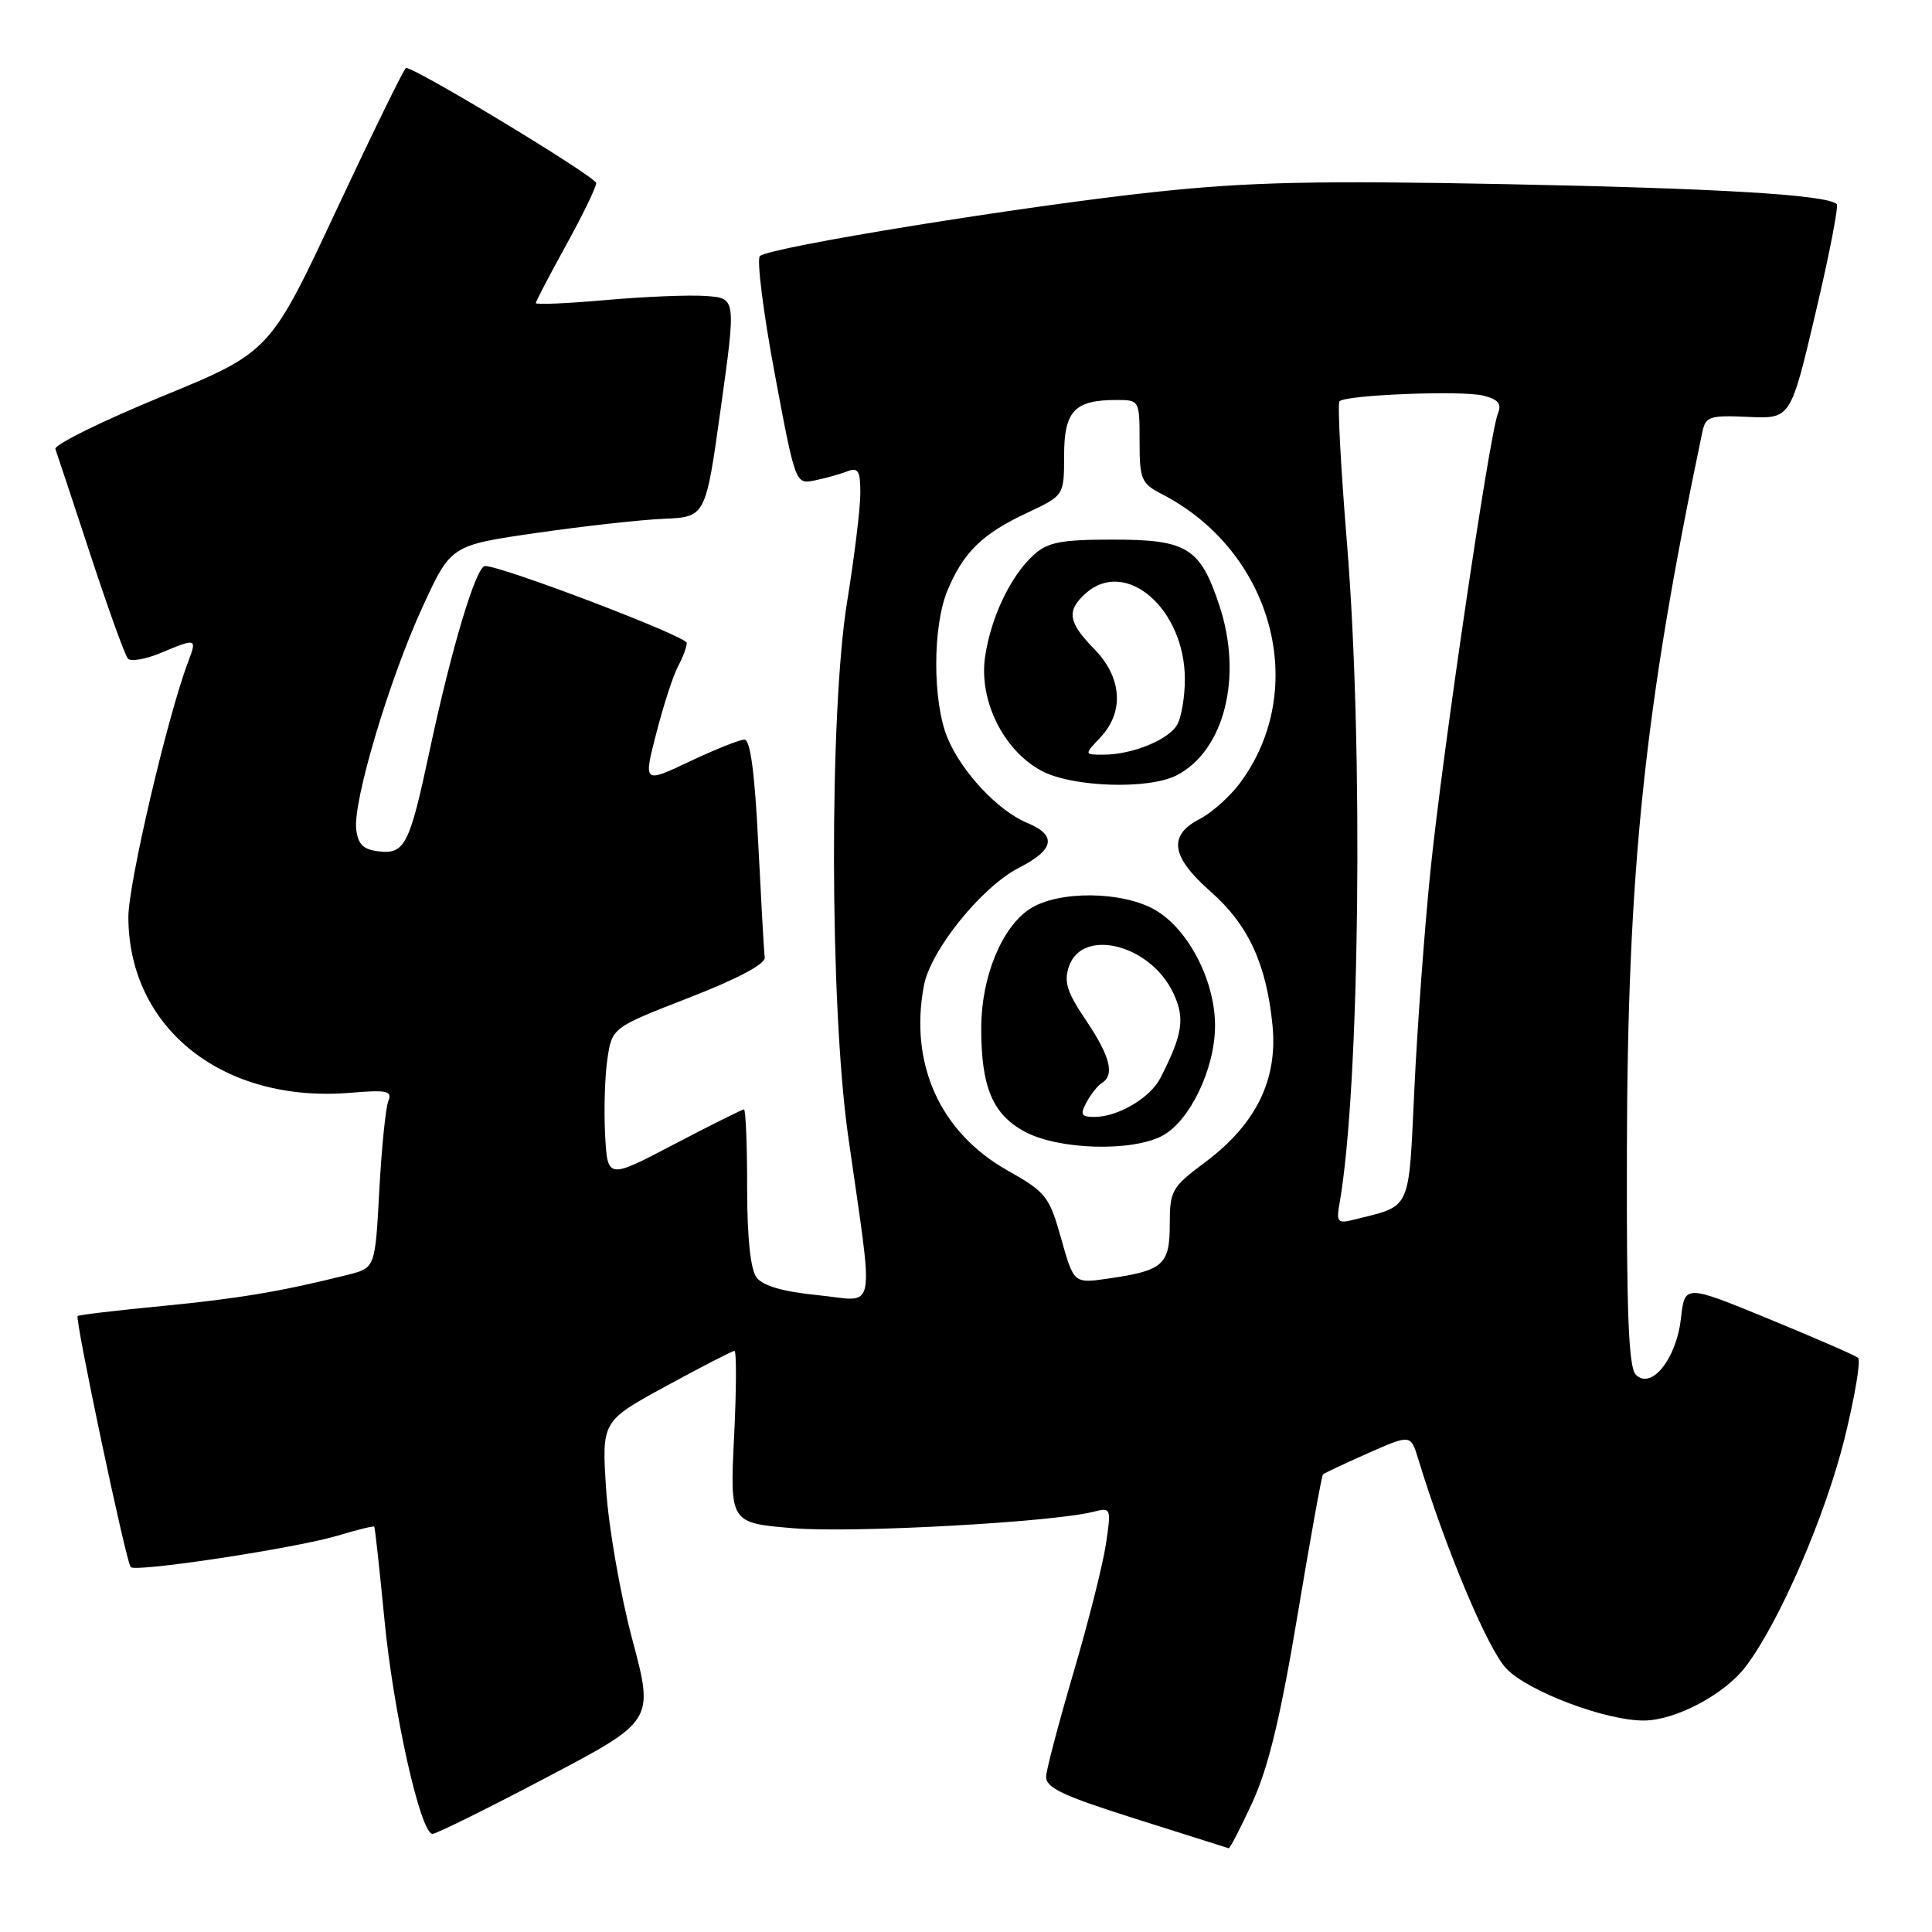 <?xml version="1.0" encoding="UTF-8" standalone="no"?>
<!DOCTYPE svg PUBLIC "-//W3C//DTD SVG 1.1//EN" "http://www.w3.org/Graphics/SVG/1.1/DTD/svg11.dtd" >
<svg xmlns="http://www.w3.org/2000/svg" xmlns:xlink="http://www.w3.org/1999/xlink" version="1.1" viewBox="0 0 256 256">
 <g >
 <path fill="currentColor"
d=" M 165.98 238.75 C 168.06 234.21 169.69 227.47 171.92 214.08 C 173.61 203.96 175.13 195.53 175.30 195.37 C 175.46 195.20 178.15 193.94 181.26 192.56 C 186.92 190.06 186.92 190.06 187.91 193.28 C 191.59 205.33 197.15 218.55 199.61 221.11 C 202.51 224.14 212.82 228.02 217.86 227.98 C 222.04 227.94 228.50 224.52 231.29 220.86 C 235.76 215.00 241.89 200.84 244.44 190.50 C 245.79 185.00 246.59 180.24 246.20 179.92 C 245.82 179.59 240.49 177.28 234.37 174.76 C 223.24 170.19 223.24 170.19 222.73 174.71 C 222.13 180.06 218.81 184.21 216.76 182.16 C 215.80 181.20 215.52 174.13 215.57 152.70 C 215.65 115.16 217.89 93.84 225.57 57.24 C 226.00 55.18 226.54 55.01 231.65 55.24 C 237.27 55.50 237.27 55.50 240.56 41.51 C 242.38 33.82 243.64 27.31 243.38 27.05 C 242.15 25.82 227.99 24.96 199.50 24.40 C 174.54 23.91 165.52 24.11 153.19 25.42 C 135.71 27.28 101.90 32.76 100.69 33.93 C 100.25 34.36 101.13 41.34 102.64 49.44 C 105.40 64.17 105.40 64.17 107.95 63.66 C 109.35 63.37 111.29 62.84 112.25 62.46 C 113.72 61.90 114.00 62.37 114.00 65.36 C 114.00 67.33 113.21 73.79 112.25 79.72 C 109.87 94.41 109.94 133.29 112.38 150.50 C 115.83 174.83 116.29 172.41 108.41 171.62 C 103.77 171.16 101.09 170.39 100.25 169.27 C 99.44 168.20 99.00 164.01 99.00 157.31 C 99.00 151.64 98.81 147.00 98.58 147.00 C 98.35 147.00 94.18 149.08 89.33 151.62 C 80.50 156.25 80.50 156.25 80.18 150.37 C 80.01 147.14 80.14 142.62 80.48 140.33 C 81.10 136.17 81.10 136.17 91.30 132.20 C 97.76 129.69 101.44 127.73 101.33 126.87 C 101.23 126.12 100.85 119.31 100.47 111.75 C 100.02 102.46 99.42 98.00 98.65 98.00 C 98.02 98.00 94.74 99.31 91.38 100.90 C 85.25 103.80 85.25 103.80 86.97 97.13 C 87.91 93.46 89.20 89.49 89.84 88.30 C 90.48 87.11 91.00 85.71 91.00 85.19 C 91.00 84.32 66.54 75.00 64.27 75.00 C 63.09 75.00 59.82 85.89 56.92 99.50 C 54.27 111.96 53.64 113.21 50.18 112.81 C 48.13 112.57 47.43 111.88 47.20 109.88 C 46.76 106.14 51.61 89.94 56.01 80.38 C 59.75 72.25 59.75 72.25 71.13 70.61 C 77.38 69.71 84.97 68.86 88.00 68.74 C 93.50 68.50 93.50 68.50 95.52 54.00 C 97.54 39.50 97.54 39.50 93.52 39.22 C 91.31 39.06 85.34 39.31 80.25 39.76 C 75.16 40.21 71.00 40.39 71.00 40.16 C 71.00 39.93 72.80 36.49 75.00 32.50 C 77.20 28.51 79.00 24.81 79.00 24.26 C 79.00 23.45 55.14 9.00 53.80 9.00 C 53.58 9.00 49.43 17.47 44.58 27.82 C 35.77 46.65 35.77 46.65 21.37 52.57 C 13.45 55.83 7.14 58.94 7.34 59.50 C 7.54 60.05 9.63 66.35 11.98 73.50 C 14.33 80.65 16.56 86.85 16.95 87.27 C 17.33 87.70 19.29 87.36 21.29 86.52 C 26.06 84.53 26.12 84.55 24.93 87.70 C 22.21 94.84 17.01 117.06 17.01 121.50 C 17.03 136.27 29.56 146.20 46.43 144.80 C 51.31 144.39 52.00 144.55 51.45 145.91 C 51.10 146.79 50.56 152.11 50.26 157.75 C 49.71 168.00 49.71 168.00 46.11 168.91 C 37.27 171.12 31.78 172.05 21.53 173.05 C 15.49 173.63 10.43 174.23 10.29 174.38 C 9.90 174.77 16.72 207.06 17.32 207.65 C 18.03 208.36 39.27 205.13 44.78 203.47 C 47.32 202.70 49.49 202.17 49.59 202.29 C 49.69 202.40 50.29 207.90 50.93 214.50 C 52.12 226.92 55.72 243.00 57.31 243.00 C 57.81 243.00 64.62 239.63 72.44 235.51 C 86.66 228.03 86.66 228.03 83.79 217.26 C 82.21 211.34 80.65 202.41 80.32 197.41 C 79.72 188.31 79.72 188.31 88.27 183.66 C 92.96 181.10 97.04 179.00 97.32 179.00 C 97.60 179.00 97.58 184.13 97.27 190.40 C 96.71 201.80 96.71 201.80 105.15 202.50 C 113.00 203.15 139.31 201.71 144.83 200.33 C 147.23 199.72 147.26 199.79 146.54 204.61 C 146.14 207.30 144.22 214.90 142.28 221.50 C 140.34 228.10 138.69 234.33 138.62 235.35 C 138.52 236.87 140.67 237.90 150.50 241.01 C 157.10 243.10 162.64 244.85 162.80 244.90 C 162.97 244.96 164.40 242.19 165.98 238.75 Z  M 140.61 164.12 C 139.04 158.52 138.61 157.97 133.48 155.08 C 124.56 150.04 120.47 140.98 122.42 130.60 C 123.30 125.91 130.07 117.52 135.01 114.99 C 139.72 112.59 140.08 110.69 136.13 109.05 C 132.26 107.45 127.44 102.32 125.55 97.78 C 123.56 93.01 123.56 82.99 125.55 78.23 C 127.66 73.18 130.16 70.74 136.02 67.99 C 141.00 65.66 141.00 65.66 141.00 60.36 C 141.00 54.46 142.38 53.00 147.93 53.00 C 150.98 53.00 151.00 53.03 151.00 58.47 C 151.00 63.54 151.22 64.06 153.99 65.49 C 168.66 73.08 173.57 91.27 164.31 103.75 C 162.98 105.54 160.57 107.69 158.95 108.53 C 154.75 110.70 155.17 113.52 160.38 118.11 C 165.40 122.52 167.80 127.70 168.61 135.83 C 169.33 143.07 166.43 148.96 159.69 154.00 C 155.26 157.30 155.00 157.76 155.00 162.21 C 155.00 167.60 154.14 168.36 146.89 169.41 C 142.29 170.08 142.29 170.08 140.61 164.12 Z  M 153.95 150.53 C 157.63 148.62 161.00 141.63 161.00 135.90 C 161.00 129.93 157.45 123.09 153.04 120.56 C 148.67 118.05 140.19 117.99 136.45 120.44 C 132.74 122.87 130.05 129.43 130.02 136.10 C 129.99 144.05 131.53 147.70 135.86 149.99 C 140.32 152.35 149.88 152.63 153.95 150.53 Z  M 155.90 102.74 C 162.24 99.48 164.71 89.67 161.57 80.22 C 159.03 72.57 157.30 71.50 147.50 71.50 C 140.61 71.50 138.84 71.84 137.00 73.50 C 133.92 76.29 131.31 81.74 130.53 87.02 C 129.68 92.80 132.96 99.44 138.01 102.14 C 142.05 104.31 152.18 104.65 155.90 102.74 Z  M 177.51 159.36 C 180.17 144.16 180.68 98.99 178.49 72.09 C 177.66 61.96 177.21 53.45 177.49 53.17 C 178.35 52.32 193.71 51.71 196.53 52.42 C 198.54 52.92 199.01 53.50 198.48 54.79 C 197.37 57.49 191.10 100.04 189.53 115.50 C 188.75 123.20 187.79 136.17 187.41 144.33 C 186.63 160.68 187.09 159.69 179.46 161.60 C 177.21 162.16 177.05 161.98 177.51 159.36 Z  M 143.97 146.06 C 144.54 144.99 145.46 143.83 146.01 143.50 C 147.73 142.43 147.10 139.93 143.88 135.17 C 141.36 131.43 140.94 130.08 141.65 128.03 C 143.46 122.88 152.43 125.17 155.45 131.55 C 157.05 134.91 156.74 137.02 153.76 142.84 C 152.42 145.47 148.14 148.00 145.01 148.00 C 143.26 148.00 143.09 147.69 143.97 146.06 Z  M 145.83 97.69 C 148.99 94.31 148.67 89.76 145.00 86.00 C 141.53 82.45 141.29 80.95 143.83 78.65 C 149.13 73.86 157.00 80.64 157.00 90.02 C 157.00 92.28 156.56 94.95 156.02 95.96 C 154.93 98.00 150.05 100.00 146.18 100.00 C 143.65 100.00 143.65 100.00 145.83 97.69 Z "/>
</g>
</svg>